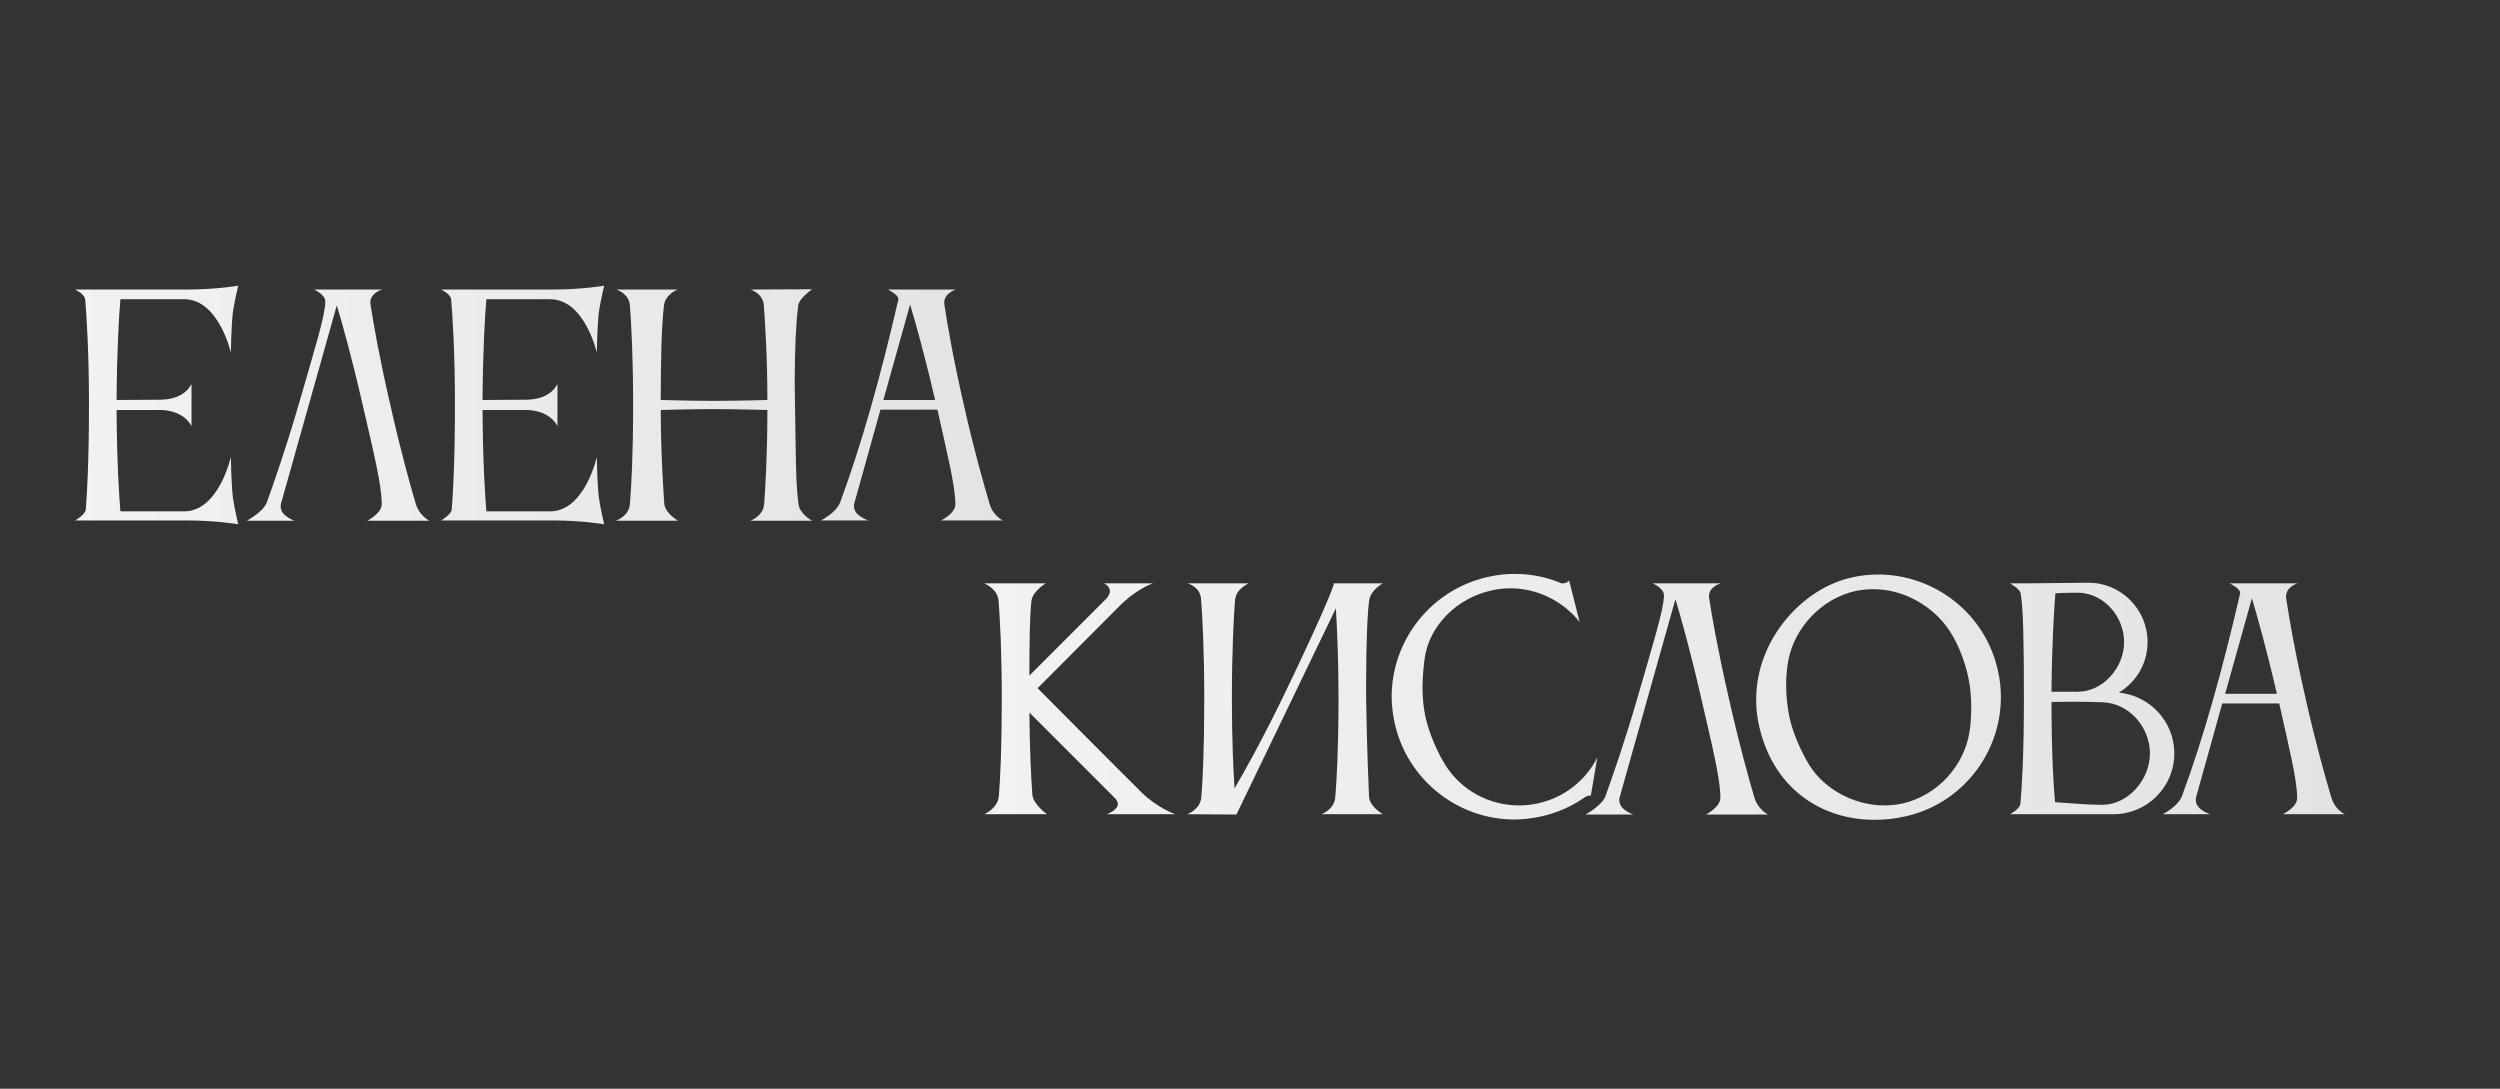 <svg width="1240" height="540" viewBox="0 0 1240 540" fill="none" xmlns="http://www.w3.org/2000/svg">
<rect x="0" y="0" width="1240" height="540" fill="#333333" stroke="none"/>
<path d="M42.531 252.894C43.114 245.754 44.134 229.289 44.134 200.583C44.134 175.083 42.969 156.723 42.24 148.417C41.949 145.794 37.286 143.609 37.286 143.609H92.366C107.374 143.609 118.157 141.714 118.157 141.714C118.157 141.714 116.409 148.854 115.534 154.683C114.66 162.114 114.514 174.937 114.514 174.937C114.514 174.937 108.54 148.417 91.346 148.417H59.726C58.997 156.577 57.977 174.354 57.831 198.397L79.834 198.251C92.22 197.96 94.989 190.383 94.989 190.383V211.366C94.989 211.366 91.783 203.789 79.98 203.351H57.831C57.977 230.309 59.143 246.629 59.726 253.623H91.491C108.54 253.477 114.514 226.666 114.514 226.666C114.514 226.666 114.66 239.634 115.534 246.92C116.409 252.749 118.157 260.034 118.157 260.034C118.157 260.034 107.374 258.14 92.366 258.14H37.286C37.286 258.14 41.949 255.517 42.531 252.894ZM206.246 249.98C207.995 255.809 212.949 258.286 212.949 258.286H182.203C182.203 258.286 189.343 254.643 189.343 249.98C189.343 240.217 184.972 223.023 179.872 200.729C174.335 176.54 169.672 160.22 167.049 151.477L139.363 249.834C139.217 250.271 139.217 250.854 139.217 251.291C139.217 256.1 146.212 258.286 146.212 258.286H122.46C122.46 258.286 130.766 253.769 132.369 249.106C135.72 239.78 141.695 222.877 148.252 200.291C155.829 174.063 161.366 156.286 161.366 149.583C161.366 145.94 155.683 143.609 155.683 143.609H189.635C189.635 143.609 183.66 145.066 183.66 150.166C183.66 150.457 183.806 150.749 183.806 151.186C185.117 159.783 187.886 175.957 193.569 200.729C198.669 223.46 203.477 240.654 206.246 249.98ZM224.048 252.894C224.631 245.754 225.651 229.289 225.651 200.583C225.651 175.083 224.485 156.723 223.757 148.417C223.465 145.794 218.802 143.609 218.802 143.609H273.882C288.891 143.609 299.674 141.714 299.674 141.714C299.674 141.714 297.925 148.854 297.051 154.683C296.177 162.114 296.031 174.937 296.031 174.937C296.031 174.937 290.057 148.417 272.862 148.417H241.242C240.514 156.577 239.494 174.354 239.348 198.397L261.351 198.251C273.737 197.96 276.505 190.383 276.505 190.383V211.366C276.505 211.366 273.3 203.789 261.497 203.351H239.348C239.494 230.309 240.66 246.629 241.242 253.623H273.008C290.057 253.477 296.031 226.666 296.031 226.666C296.031 226.666 296.177 239.634 297.051 246.92C297.925 252.749 299.674 260.034 299.674 260.034C299.674 260.034 288.891 258.14 273.882 258.14H218.802C218.802 258.14 223.465 255.517 224.048 252.894ZM312.428 249.98C313.157 241.237 314.031 225.209 314.031 200.874C314.031 177.997 313.157 160.657 312.428 151.477C311.991 145.357 305.58 143.609 305.58 143.609H336.18C334.868 144.046 329.914 146.523 329.331 151.477C328.166 161.531 327.728 176.977 327.728 198.397C328.603 198.397 343.028 198.834 354.103 198.834C365.031 198.834 380.186 198.397 380.623 198.397C380.623 176.686 379.457 160.366 378.874 151.477C378.437 145.357 372.171 143.609 372.171 143.609L402.771 143.463C401.897 144.191 396.36 148.126 395.923 151.477C394.903 159.2 394.174 172.46 394.174 189.8C394.174 193.297 394.32 197.086 394.32 200.874C394.757 225.063 394.611 239.343 396.068 250.126C396.651 254.934 402.771 258.286 402.771 258.286H372.171C372.171 258.286 378.583 256.1 379.02 249.98C379.603 241.529 380.623 226.374 380.623 203.351C380.477 203.351 364.157 202.914 353.957 202.914C343.32 202.914 328.603 203.351 327.728 203.351C327.728 226.083 329.477 249.834 329.477 249.834C329.914 254.643 336.326 258.286 336.326 258.286H305.434C305.434 258.286 311.991 256.1 312.428 249.98ZM438.153 198.397H463.798C458.407 175.083 453.89 159.346 451.413 151.04L438.153 198.397ZM407.115 258.14C407.115 258.14 414.693 254.497 416.733 249.106C427.078 221.274 436.695 187.177 445.584 148.563C445.584 148.563 445.584 148.417 445.584 148.271C445.584 146.086 440.338 143.609 440.338 143.609H474.144C474.144 143.609 468.315 145.211 468.315 150.311C468.315 150.603 468.461 150.894 468.461 151.331C469.773 159.929 472.395 176.103 478.078 200.874C483.178 223.606 488.133 240.8 490.901 250.126C492.65 255.954 497.458 258.14 497.458 258.14H466.713C466.713 258.14 473.853 254.789 473.853 250.126C473.853 240.8 469.627 224.334 464.964 203.206H436.695L423.727 249.689C423.581 250.126 423.581 250.709 423.581 251.146C423.581 255.954 430.721 258.14 430.721 258.14H407.115Z" fill="url(#paint0_linear_445_297)"/>
<path d="M511.603 298.066C510.729 305.351 510.583 319.486 510.583 335.077L549.052 296.609C550.072 295.297 550.509 294.131 550.509 293.257C550.509 290.634 547.595 289.323 547.595 289.323H571.929C571.929 289.323 564.935 291.509 556.629 299.231L514.663 341.343C514.663 341.343 553.277 380.249 566.246 393.071C574.26 400.94 583.003 403.854 583.003 403.854H548.906C548.906 403.854 554.443 401.96 554.443 398.754C554.443 397.88 554.006 396.86 552.986 395.84L510.583 353.437C510.729 372.526 511.457 385.931 512.04 394.091C512.477 399.046 519.326 403.854 519.326 403.854H488.289C488.289 403.854 494.846 400.94 495.429 394.966C496.157 386.077 496.886 370.194 496.886 346.443C496.886 324.003 496.012 307.1 495.283 297.774C494.7 291.946 488.143 289.323 488.143 289.323H518.743C518.743 289.323 512.186 293.111 511.603 298.066ZM595.857 395.403C596.585 386.66 597.314 370.631 597.314 346.297C597.314 323.42 596.44 306.226 595.711 297.046C595.274 290.926 589.008 289.323 589.008 289.323H619.317C619.317 289.323 613.051 292.237 612.76 297.046H612.614C611.885 306.371 611.011 323.711 611.011 346.297C611.011 366.989 611.74 381.706 612.322 391.031C618.297 380.977 626.894 365.24 636.657 345.131C653.414 310.451 661.574 291.217 661.574 289.469C661.574 289.469 661.574 289.469 661.574 289.323H685.908C685.908 289.323 680.08 292.529 679.205 297.337C678.331 302 677.602 318.466 677.602 337.409V346.297C677.894 370.486 679.06 395.403 679.06 395.403C679.497 400.211 685.908 403.854 685.908 403.854H655.454C655.454 403.854 661.865 401.523 662.302 395.403C663.031 386.66 663.905 370.631 663.905 346.297C663.905 326.917 663.177 311.617 662.594 301.709L613.342 403.854V404L588.862 403.854C588.862 403.854 595.42 401.523 595.857 395.403ZM706.579 326.917C705.996 331.726 705.559 336.389 705.559 341.051C705.559 345.86 705.996 350.523 707.016 355.477C708.911 364.366 713.573 374.274 717.216 379.957C725.085 392.051 738.636 399.483 753.353 399.483C756.413 399.483 759.619 399.191 762.825 398.463C776.085 395.549 786.576 386.951 792.259 375.731L789.053 394.674C788.325 394.383 786.868 394.82 785.702 395.694C779.436 400.066 772.151 403.271 764.136 405.02C759.765 405.894 755.393 406.477 751.168 406.477C723.191 406.477 697.982 386.951 691.716 358.537C690.842 354.166 690.259 349.794 690.259 345.569C690.259 317.591 709.785 292.383 738.199 286.117C742.571 285.097 747.088 284.66 751.459 284.66C759.473 284.66 767.342 286.263 774.482 289.323C775.065 289.614 777.833 289.031 778.271 287.866L783.516 308.557C775.356 298.211 762.679 291.8 749.128 291.8C746.068 291.8 743.008 292.091 739.948 292.82C722.608 296.609 708.765 310.306 706.579 326.917ZM870.211 395.694C871.959 401.523 876.913 404 876.913 404H846.168C846.168 404 853.308 400.357 853.308 395.694C853.308 385.931 848.936 368.737 843.836 346.443C838.299 322.254 833.636 305.934 831.013 297.191L803.328 395.549C803.182 395.986 803.182 396.569 803.182 397.006C803.182 401.814 810.176 404 810.176 404H786.425C786.425 404 794.731 399.483 796.333 394.82C799.685 385.494 805.659 368.591 812.216 346.006C819.793 319.777 825.331 302 825.331 295.297C825.331 291.654 819.648 289.323 819.648 289.323H853.599C853.599 289.323 847.625 290.78 847.625 295.88C847.625 296.171 847.771 296.463 847.771 296.9C849.082 305.497 851.851 321.671 857.533 346.443C862.633 369.174 867.442 386.369 870.211 395.694ZM887.093 327.063C886.364 330.851 885.927 335.223 885.927 339.886C885.927 345.131 886.51 350.523 887.53 355.623C889.424 364.511 894.233 374.42 897.73 379.957C905.016 391.323 919.442 399.483 934.596 399.483C937.51 399.483 940.424 399.191 943.339 398.609C961.262 394.674 974.376 379.374 976.853 363.054C977.436 359.849 977.727 355.331 977.727 350.669C977.727 346.006 977.29 340.906 976.416 336.534C974.376 326.917 970.442 317.154 965.05 310.16C956.89 299.669 943.484 292.237 929.204 292.237C926.29 292.237 923.376 292.529 920.462 293.111C903.122 296.9 890.153 311.763 887.093 327.063ZM872.23 358.683C871.356 354.749 871.064 350.669 871.064 346.88C871.064 317.009 894.233 291.654 918.567 286.409C922.939 285.389 927.164 284.951 931.536 284.951C959.513 284.951 984.867 304.331 990.987 332.746C992.007 337.117 992.444 341.489 992.444 345.714C992.444 373.691 973.064 398.9 944.65 405.02C939.55 406.186 934.596 406.623 929.642 406.623C902.539 406.623 878.642 390.157 872.23 358.683ZM1002.25 294.277C1001.82 291.946 996.862 289.323 996.862 289.323H1007.5L1035.91 289.031C1052.09 289.031 1065.2 302.291 1065.2 318.466C1065.2 329.103 1059.52 338.429 1050.92 343.529C1066.37 344.986 1078.46 357.954 1078.46 373.691C1078.46 390.449 1064.91 403.854 1048.15 403.854H997.008C997.008 403.854 1001.82 401.231 1002.11 398.754C1002.84 391.031 1003.86 374.274 1003.86 346.734C1003.86 319.34 1003.57 301.709 1002.25 294.277ZM1066.37 373.691C1066.37 360.723 1056.17 348.92 1043.2 348.337C1039.27 348.191 1033.87 348.046 1028.48 348.046C1024.69 348.046 1020.91 348.191 1017.55 348.191C1017.55 373.837 1018.57 390.011 1019.3 397.88C1027.03 398.463 1036.21 399.191 1042.62 399.191C1055.59 399.191 1066.37 386.66 1066.37 373.691ZM1031.4 293.986H1028.34C1025.42 293.986 1022.36 294.131 1019.45 294.277C1018.87 302.146 1017.7 319.486 1017.55 343.091H1030.67C1043.2 343.091 1053.55 330.997 1053.55 318.466C1053.55 305.934 1043.78 294.569 1031.4 293.986ZM1103.68 344.111H1129.33C1123.94 320.797 1119.42 305.06 1116.94 296.754L1103.68 344.111ZM1072.65 403.854C1072.65 403.854 1080.22 400.211 1082.26 394.82C1092.61 366.989 1102.23 332.891 1111.11 294.277C1111.11 294.277 1111.11 294.131 1111.11 293.986C1111.11 291.8 1105.87 289.323 1105.87 289.323H1139.67C1139.67 289.323 1133.85 290.926 1133.85 296.026C1133.85 296.317 1133.99 296.609 1133.99 297.046C1135.3 305.643 1137.93 321.817 1143.61 346.589C1148.71 369.32 1153.66 386.514 1156.43 395.84C1158.18 401.669 1162.99 403.854 1162.99 403.854H1132.24C1132.24 403.854 1139.38 400.503 1139.38 395.84C1139.38 386.514 1135.16 370.049 1130.49 348.92H1102.23L1089.26 395.403C1089.11 395.84 1089.11 396.423 1089.11 396.86C1089.11 401.669 1096.25 403.854 1096.25 403.854H1072.65Z" fill="url(#paint1_linear_445_297)"/>
<defs>
<linearGradient id="paint0_linear_445_297" x1="30" y1="206.286" x2="504" y2="206.286" gradientUnits="userSpaceOnUse">
<stop stop-color="#F2F2F2"/>
<stop offset="1" stop-color="#E3E3E3"/>
</linearGradient>
<linearGradient id="paint1_linear_445_297" x1="480.857" y1="352" x2="1168.86" y2="352" gradientUnits="userSpaceOnUse">
<stop stop-color="#F2F2F2"/>
<stop offset="1" stop-color="#E3E3E3"/>
</linearGradient>
</defs>
</svg>
